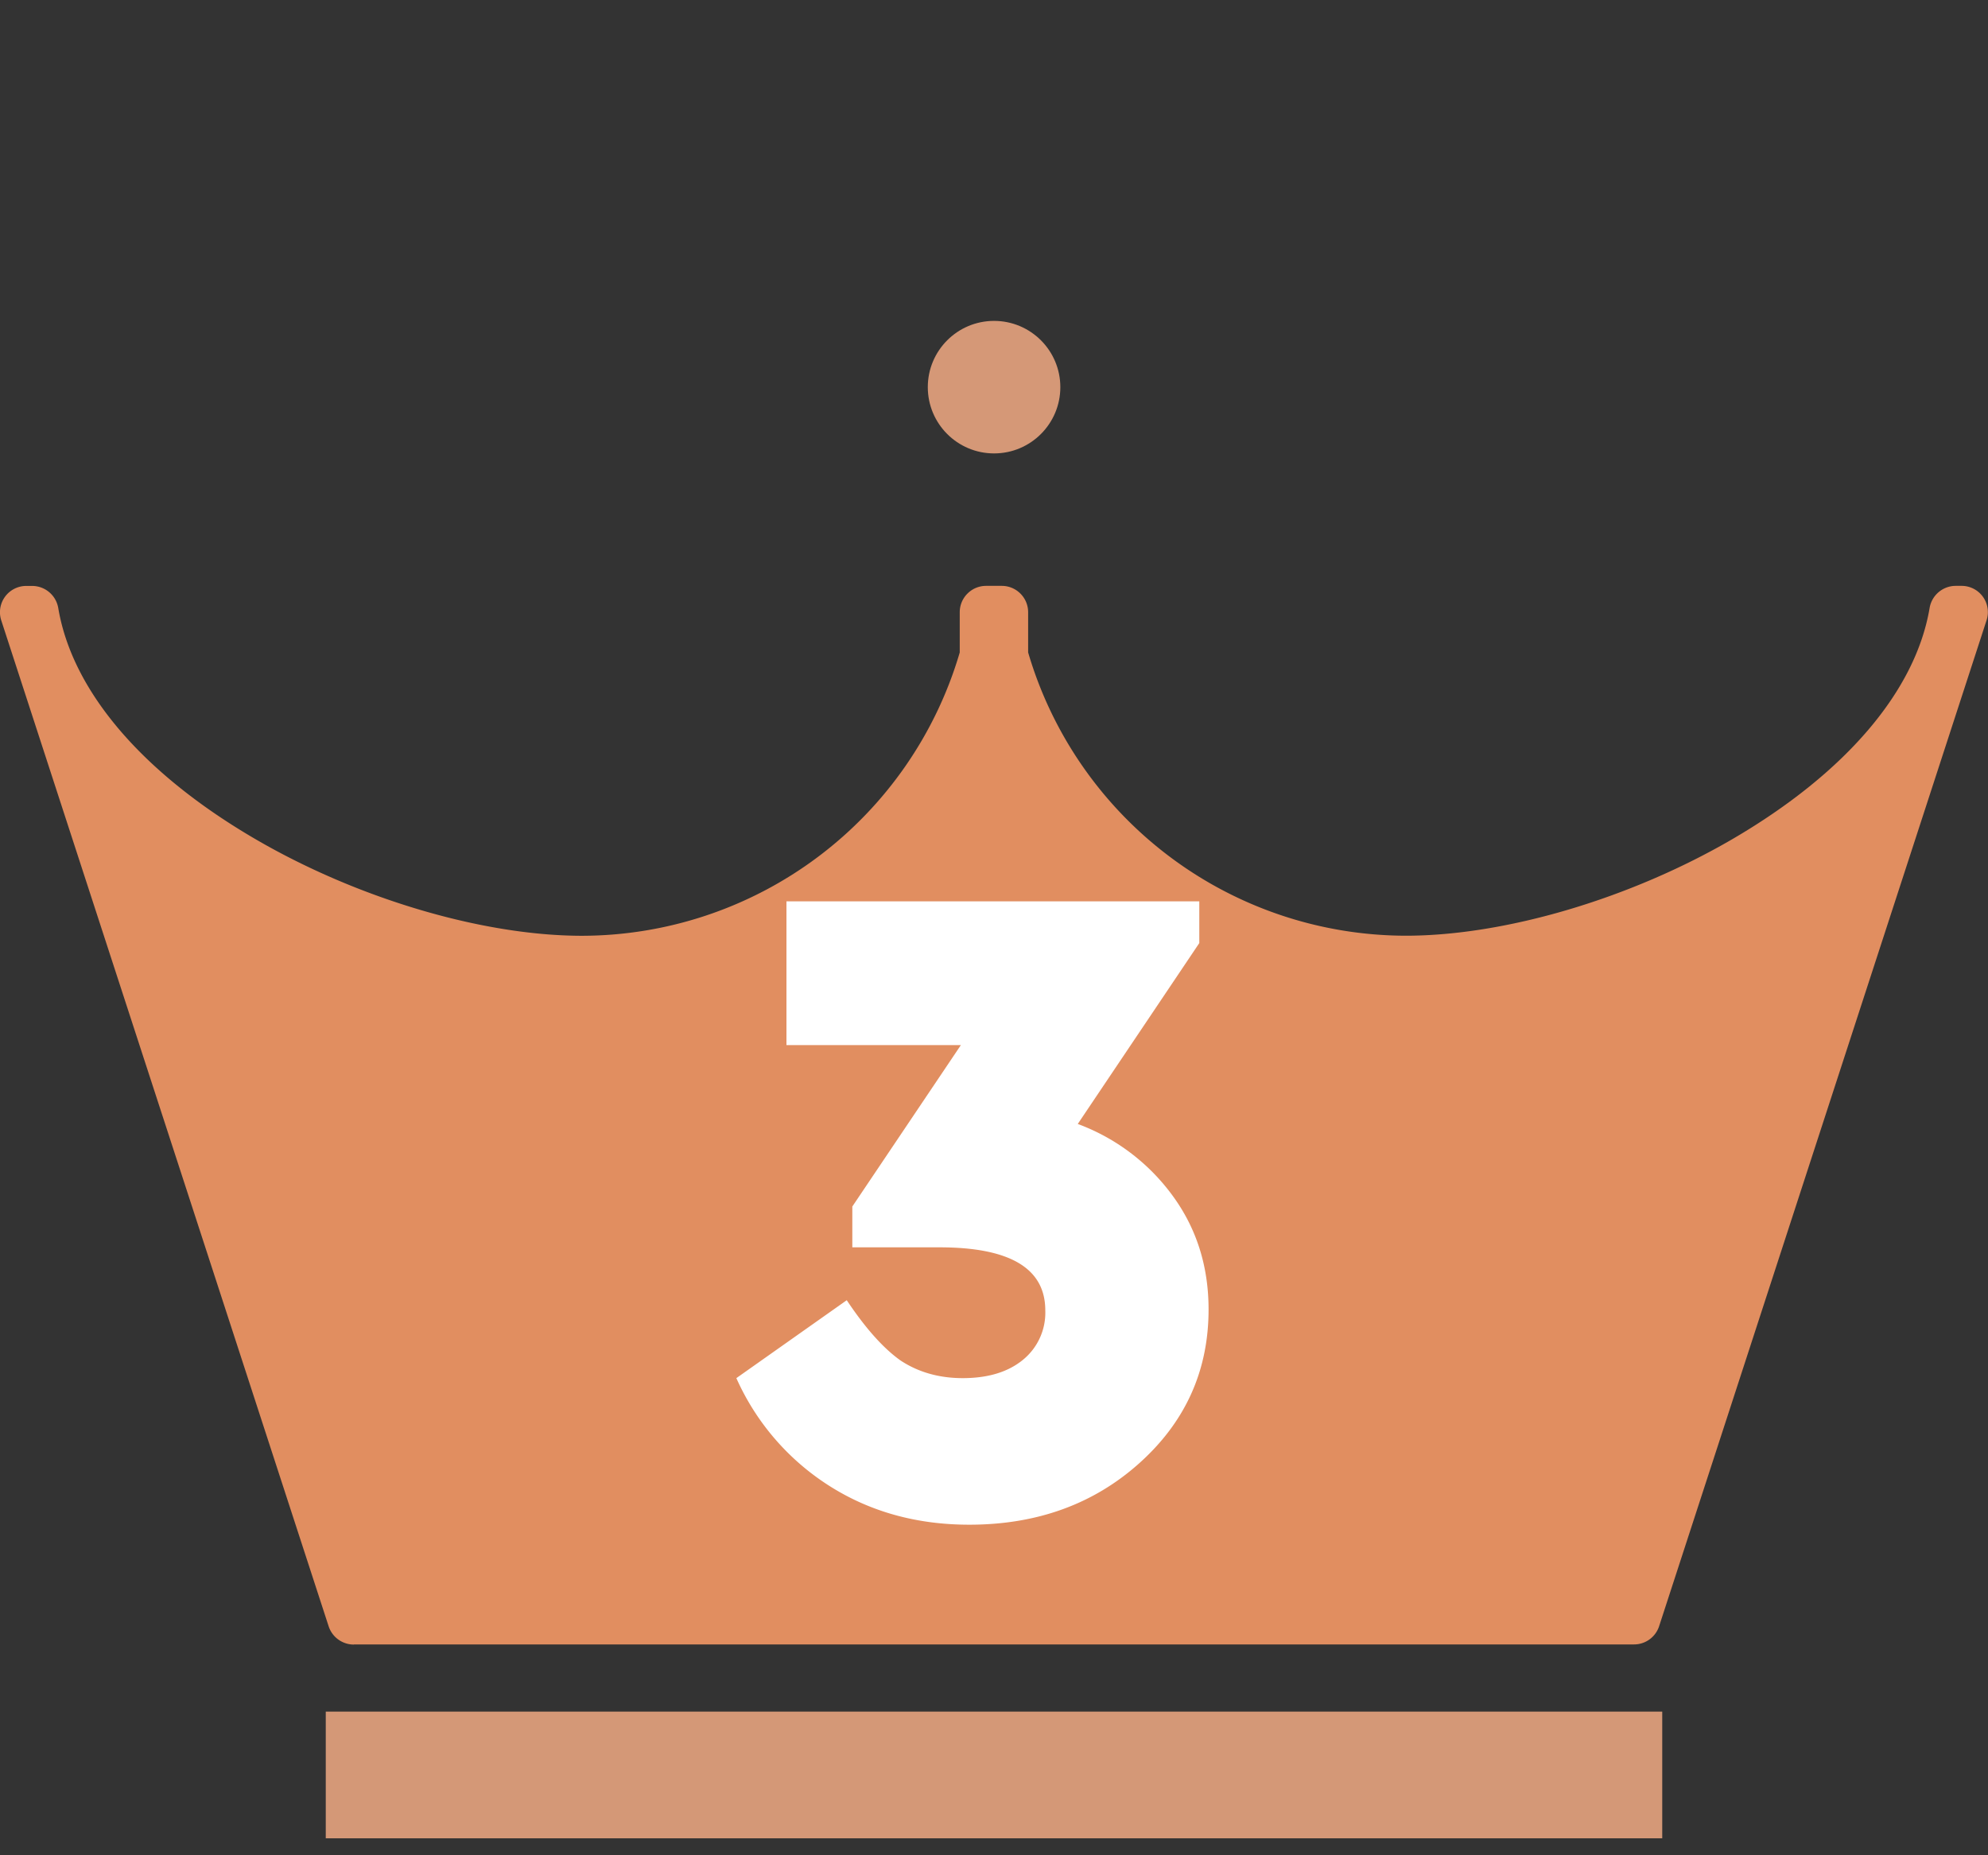 <svg width="30" height="28" fill="none" xmlns="http://www.w3.org/2000/svg"><rect width="100%" height="100%" fill="#333333" stroke="none"/><path d="M25.084 25.832H4.916v1.912h20.168v-1.912Z" fill="#D49877"/><path d="M5.34 24.82a.4.4 0 0 1-.38-.274L.02 9.366a.397.397 0 0 1 .378-.523h.088a.4.4 0 0 1 .393.333c.21 1.252 1.265 2.49 2.97 3.485 1.545.901 3.436 1.462 4.937 1.462a5.952 5.952 0 0 0 5.697-4.276V9.24c0-.22.178-.398.398-.398h.236c.22 0 .398.178.398.398v.606a5.951 5.951 0 0 0 5.697 4.276c1.501 0 3.392-.56 4.938-1.462 1.704-.996 2.758-2.233 2.969-3.485a.4.4 0 0 1 .393-.333h.088a.396.396 0 0 1 .378.52l-4.941 15.181a.398.398 0 0 1-.38.275H5.34v.002Z" fill="#E18E60"/><path d="M18.238 19.763c0 .924-.35 1.699-1.05 2.324-.69.616-1.544.924-2.562.924-.793 0-1.498-.196-2.114-.588a3.717 3.717 0 0 1-1.4-1.624l1.666-1.176c.28.42.55.724.812.91.27.178.584.266.938.266.373 0 .672-.088.896-.266a.918.918 0 0 0 .35-.756c0-.634-.532-.952-1.596-.952h-1.316v-.616l1.638-2.436h-2.632v-2.17h6.23v.63l-1.834 2.73a3.106 3.106 0 0 1 1.428 1.078c.364.495.546 1.069.546 1.722Z" fill="#fff"/><circle cx="15.001" cy="5.843" r="1" fill="#D59877"/></svg>